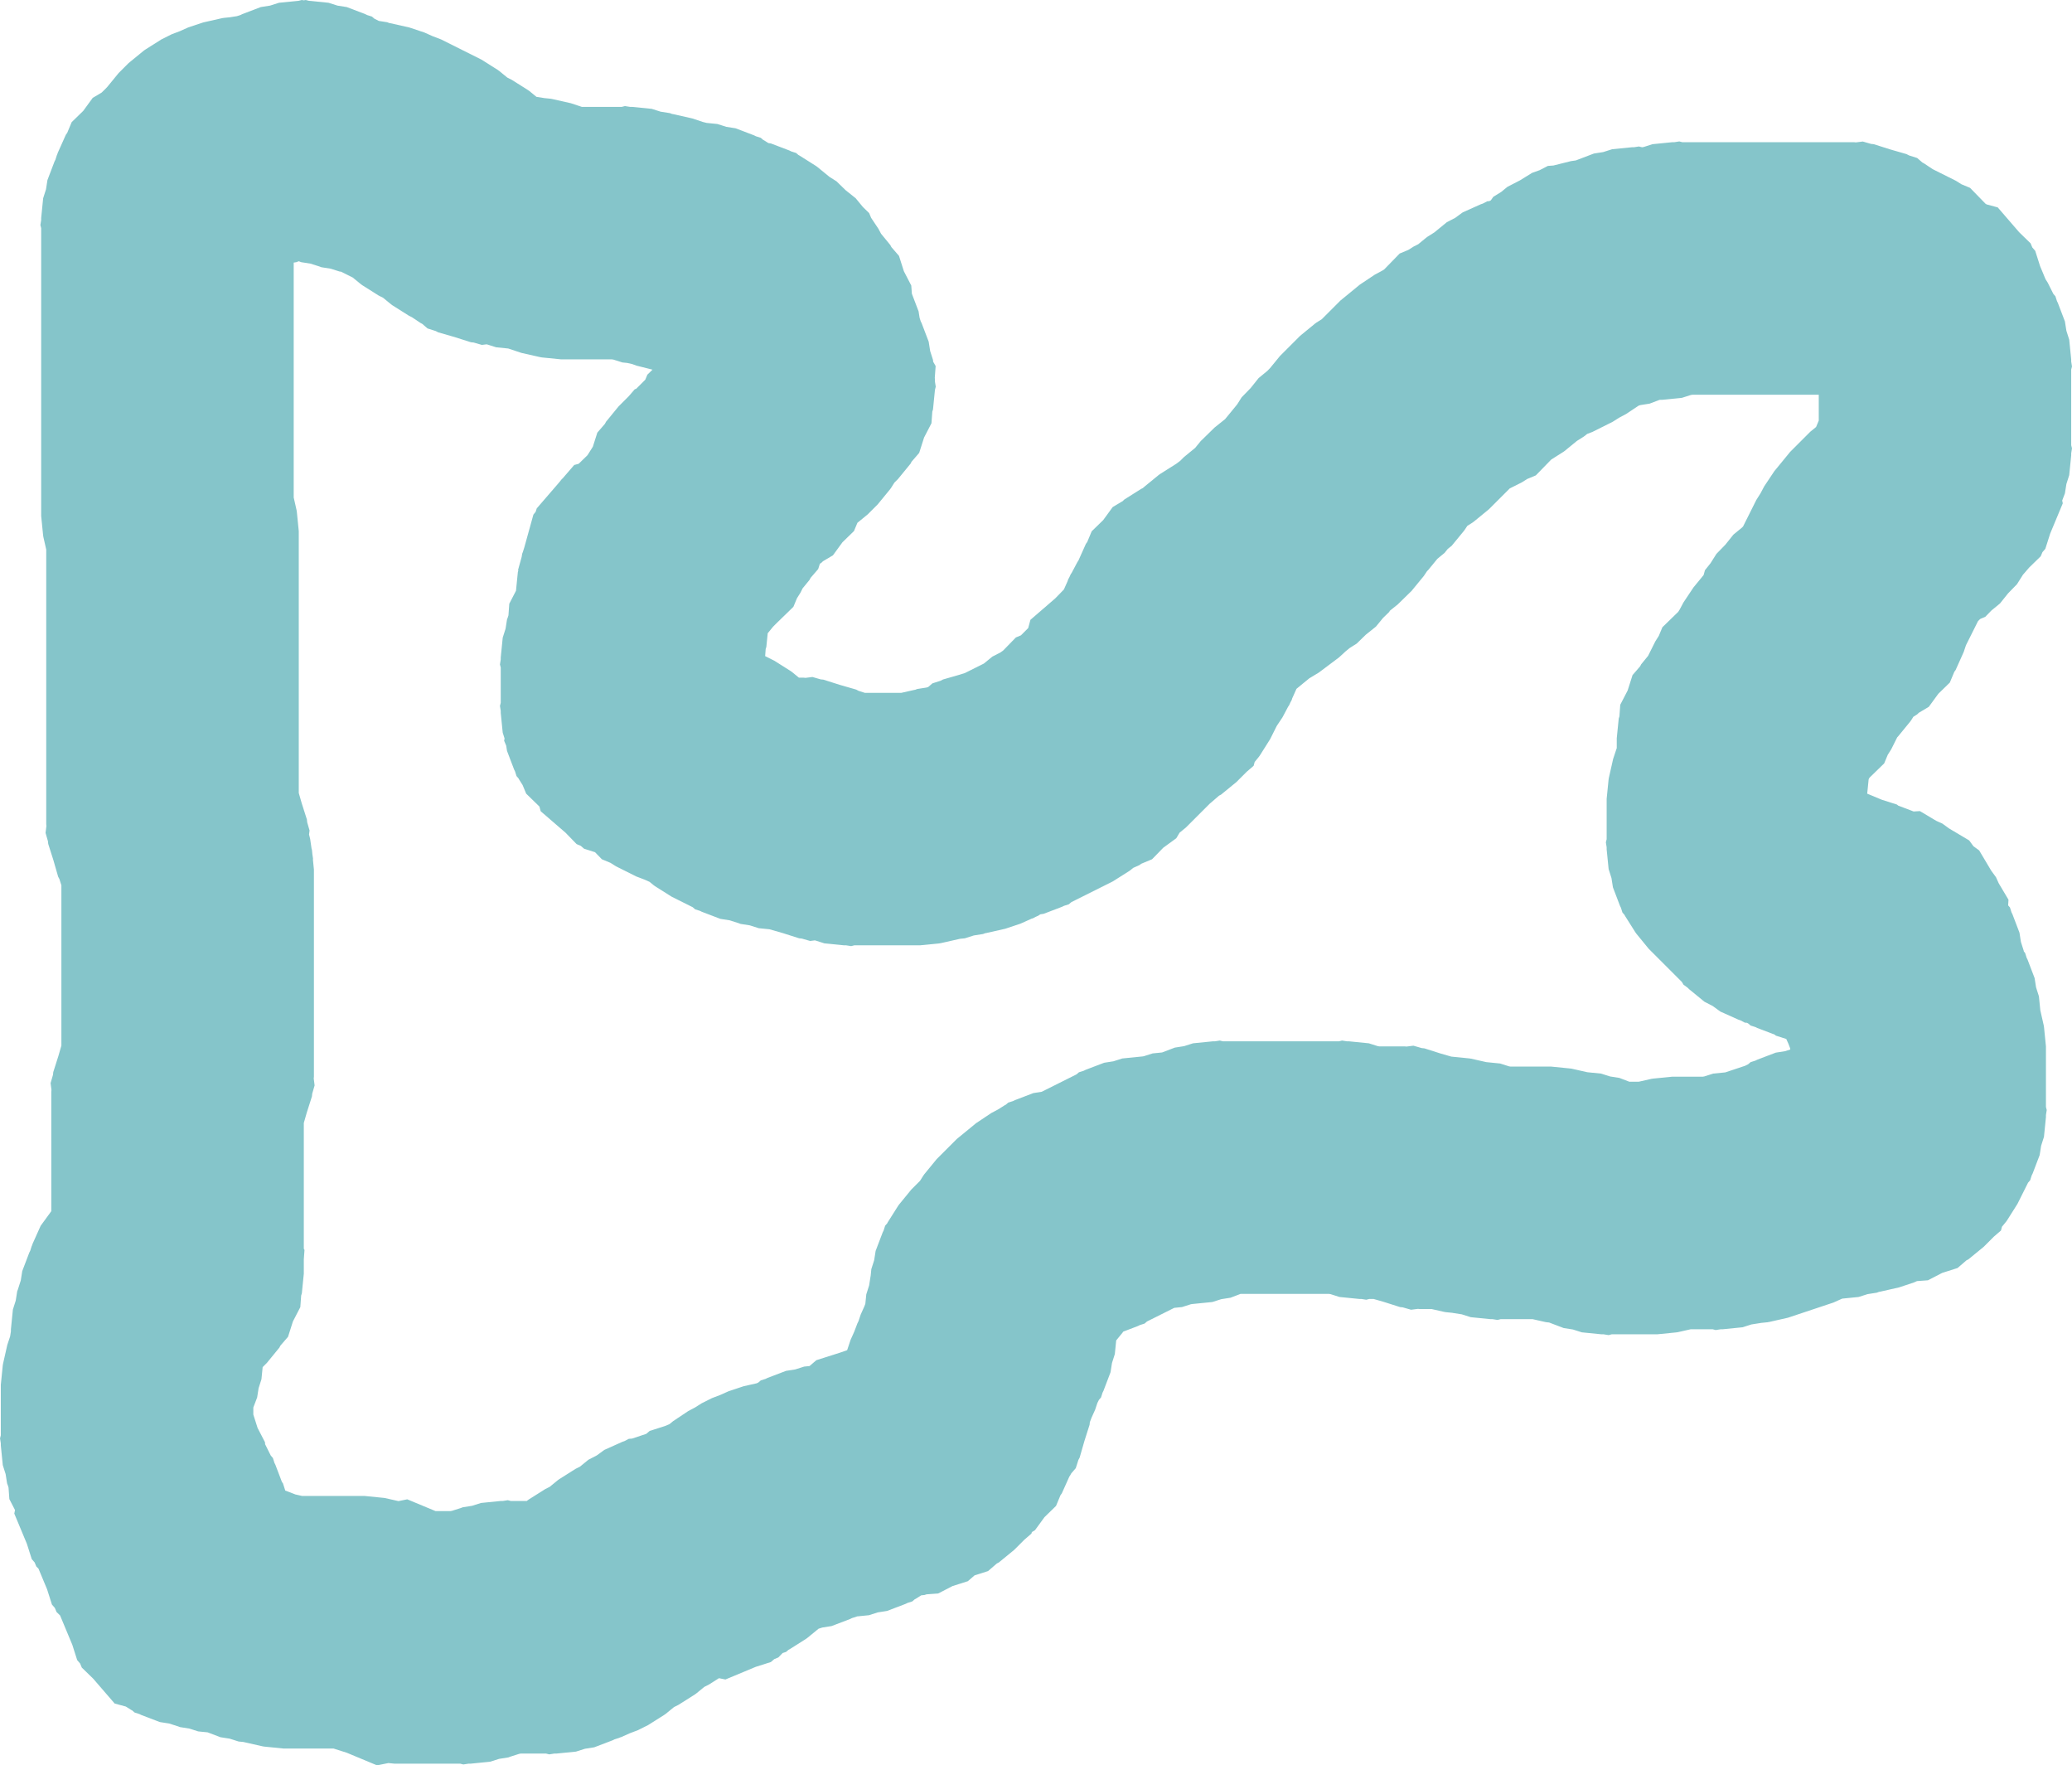 <svg version="1.1" xmlns="http://www.w3.org/2000/svg" xmlns:xlink="http://www.w3.org/1999/xlink" width="410.311" height="349.486" viewBox="0,0,410.311,349.486"><g transform="translate(-34.844,-5.257)"><g data-paper-data="{&quot;isPaintingLayer&quot;:true}" fill="#85c5ca" fill-rule="nonzero" stroke="none" stroke-width="0" stroke-linecap="butt" stroke-linejoin="miter" stroke-miterlimit="10" stroke-dasharray="" stroke-dashoffset="0" style="mix-blend-mode: normal"><path d="M45,221.413l0.036,-0.364l-0.171,-1.37l0.473,-1.644l0.053,-0.529l1.029,-3.233l0.581,-2.019v-31.734l-0.394,-1.237l-0.249,-0.47l-0.938,-3.261l-1.029,-3.233l-0.053,-0.529l-0.473,-1.644l0.171,-1.37l-0.036,-0.364v-54.347l-0.582,-2.576l-0.001,-0.087l-0.026,-0.083l-0.391,-3.906v-56.989l-0.156,-0.613l0.156,-0.993v-0.405l0.391,-3.906l0.563,-1.77l0.288,-1.835l1.398,-3.669l0.181,-0.362l0.305,-0.958l0.037,-0.043l0.121,-0.363l1.606,-3.582l0.261,-0.358l0.887,-2.13l2.285,-2.224l1.878,-2.577l1.768,-1.052l0.61,-0.593l0.5,-0.514l2.244,-2.742l2,-2l3.038,-2.486l0.077,-0.04l0.062,-0.061l3.319,-2.096l2,-1l1.657,-0.631l1.618,-0.725l3,-1l3.829,-0.865l0.087,-0.001l0.083,-0.026l1.361,-0.136l0.033,-0.013l1.272,-0.199l0.698,-0.222l0.362,-0.181l3.669,-1.398l1.835,-0.288l1.77,-0.563l3.888,-0.389l0.62,-0.158l0.398,0.062l0.398,-0.062l0.62,0.158l3.888,0.389l1.77,0.563l1.835,0.288l3.669,1.398l0.362,0.181l0.958,0.305l0.479,0.414l0.891,0.446l1.642,0.257l0.389,0.148l0.005,0.001l0.083,0.026l0.087,0.001l3.829,0.865l3,1l1.618,0.725l1.657,0.631l8,4l3.319,2.096l0.062,0.061l0.077,0.04l1.673,1.369l0.868,0.434l3.319,2.096l0.062,0.061l0.077,0.04l1.444,1.181l1.429,0.224l0.033,0.013l1.361,0.136l0.083,0.026l0.087,0.001l3.829,0.865l2.151,0.717h7.932l0.613,-0.156l0.993,0.156h0.405l3.906,0.391l1.77,0.563l1.835,0.288l0.389,0.148l0.005,0.001l0.083,0.026l0.087,0.001l3.829,0.865l2.089,0.696l0.801,0.2l2.11,0.211l1.77,0.563l1.835,0.288l3.669,1.398l0.362,0.181l0.958,0.305l0.479,0.414l0.201,0.101l0.829,0.524l0.502,0.079l3.669,1.398l0.362,0.181l0.958,0.305l0.479,0.414l0.201,0.101l3.319,2.096l0.062,0.061l0.077,0.04l2.472,2.022l1.389,0.877l1.823,1.774l1.987,1.589l1.406,1.712l1.248,1.214l0.39,0.935l1.448,2.173l0.516,0.972l1.846,2.256l0.203,0.393l1.508,1.746l0.967,3.039l1.465,2.832l0.118,1.618l1.333,3.499l0.199,1.272l0.222,0.698l0.181,0.362l1.398,3.669l0.288,1.835l0.563,1.77l0.036,0.357l0.49,0.854l-0.171,2.339l0.036,0.357v0.405l0.156,0.993l-0.158,0.62l-0.389,3.888l-0.134,0.422l-0.168,2.301l-1.465,2.832l-0.967,3.039l-1.508,1.746l-0.203,0.393l-2.486,3.038l-0.713,0.713l-0.7,1.109l-0.061,0.062l-0.04,0.077l-2.486,3.038l-2,2l-2.034,1.664l-0.681,1.634l-2.285,2.224l-1.878,2.577l-1.983,1.18l-0.317,0.309l-0.29,0.183l-0.335,1.053l-1.508,1.746l-0.203,0.393l-1.369,1.673l-0.434,0.868l-0.685,1.084l-0.713,1.711l-3.542,3.446l-0.5,0.514l-1.042,1.274l-0.27,2.697l-0.134,0.422l-0.103,1.407l1.808,0.904l3.319,2.096l0.062,0.061l0.077,0.04l1.422,1.164h0.939l0.364,0.036l1.37,-0.171l1.644,0.473l0.529,0.053l3.233,1.029l3.261,0.938l0.47,0.249l1.237,0.394h7.24l2.576,-0.582l0.087,-0.001l0.083,-0.026l0.005,-0.001l0.389,-0.148l1.835,-0.288l0.343,-0.109l0.833,-0.72l1.63,-0.519l0.47,-0.249l3.261,-0.938l1.097,-0.349l3.73,-1.865l1.673,-1.369l1.65,-0.853l0.507,-0.369l2.507,-2.577l1,-0.417l1.441,-1.441l0.441,-1.633l4.911,-4.241l1.711,-1.759l0.749,-1.672l0.079,-0.276l0.284,-0.535l0.248,-0.553l0.169,-0.232l1.141,-2.147l0.205,-0.307l1.485,-3.313l0.261,-0.358l0.887,-2.13l2.285,-2.224l1.878,-2.577l1.983,-1.18l0.317,-0.309l3.319,-2.096l0.371,-0.186l0.131,-0.131l3.038,-2.486l0.077,-0.04l0.062,-0.061l3.285,-2.075l0.793,-0.595l0.744,-0.744l2.197,-1.798l1.006,-1.224l0.051,-0.077l0.06,-0.059l0.054,-0.065l0.072,-0.058l2.62,-2.563l2.073,-1.658l1.307,-1.591l1.096,-1.34l0.877,-1.389l1.774,-1.823l1.589,-1.987l1.712,-1.406l0.544,-0.559l0.408,-0.497l1.56,-1.907l4,-4l3.038,-2.486l0.077,-0.04l0.062,-0.061l1.109,-0.7l3.713,-3.713l1.907,-1.56l1.904,-1.564l3,-2l1.373,-0.729l0.466,-0.294l3.054,-3.139l1.711,-0.713l1.084,-0.685l0.868,-0.434l1.673,-1.369l0.077,-0.04l0.062,-0.061l1.389,-0.877l2.472,-2.022l1.65,-0.853l1.501,-1.094l3.582,-1.606l0.384,-0.128l0.893,-0.462l0.399,-0.029l0.303,-0.151l0.495,-0.703l1.552,-0.958l1.241,-1.016l2.493,-1.289l2.388,-1.474l1.51,-0.542l1.62,-0.838l1.101,-0.081l3.465,-0.866l0.977,-0.143l3.574,-1.362l1.835,-0.288l1.77,-0.563l3.906,-0.391h0.405l0.993,-0.156l0.613,0.156h0.019l0.294,-0.046l1.77,-0.563l3.906,-0.391h0.405l0.993,-0.156l0.613,0.156h33.989l0.364,0.036l1.37,-0.171l1.644,0.473l0.529,0.053l3.233,1.029l3.261,0.938l0.47,0.249l1.63,0.519l1.045,0.902l0.323,0.171l1.705,1.137l4.608,2.304l1.084,0.685l1.711,0.713l3.054,3.139l0.21,0.132l2.214,0.598l4.241,4.911l2.269,2.208l0.338,0.811l0.574,0.665l0.96,3.017l1.086,2.607l0.44,0.696l1.101,2.201l0.414,0.479l0.305,0.958l0.181,0.362l1.398,3.669l0.288,1.835l0.563,1.77l0.391,3.906v0.405l0.156,0.993l-0.156,0.613v14.978l0.156,0.613l-0.156,0.993v0.405l-0.391,3.906l-0.563,1.77l-0.288,1.835l-0.541,1.421l0.114,0.561l-2.496,5.989l-0.96,3.017l-0.574,0.665l-0.338,0.811l-2.269,2.208l-1.248,1.445l-1.182,1.872l-1.774,1.823l-1.589,1.987l-1.712,1.406l-1.214,1.248l-0.935,0.39l-0.113,0.075l-0.381,0.381l-2.391,4.782l-0.438,1.314l-1.606,3.582l-0.261,0.358l-0.887,2.13l-2.285,2.224l-1.878,2.577l-1.983,1.18l-0.317,0.309l-0.757,0.478l-0.478,0.757l-0.061,0.062l-0.04,0.077l-2.486,3.038l-0.131,0.131l-1.186,2.371l-0.685,1.084l-0.713,1.711l-2.921,2.842l-0.155,0.31l-0.278,2.779l-0.017,0.054l2.891,1.205l3.017,0.96l0.233,0.201l3.057,1.165l1.251,-0.072l3.253,1.935l1.194,0.535l1.308,0.953l4.004,2.382l0.833,1.143l1.143,0.833l2.382,4.004l0.953,1.308l0.535,1.194l1.935,3.253l-0.065,1.126l0.358,0.415l0.305,0.958l0.181,0.362l1.398,3.669l0.288,1.835l0.563,1.77l0.011,0.112l0.254,0.295l0.305,0.958l0.181,0.362l1.398,3.669l0.288,1.835l0.563,1.77l0.273,2.735l0.699,3.095l0.001,0.087l0.026,0.083l0.391,3.906v11.989l0.156,0.613l-0.156,0.993v0.405l-0.391,3.906l-0.563,1.77l-0.288,1.835l-1.398,3.669l-0.181,0.362l-0.305,0.958l-0.414,0.479l-2.101,4.201l-2.096,3.319l-0.061,0.062l-0.04,0.077l-0.866,1.058l-0.204,0.756l-1.412,1.219l-0.004,0.005l-2,2l-3.038,2.486l-0.393,0.203l-1.746,1.508l-3.039,0.967l-2.832,1.465l-2.161,0.158l-0.563,0.252l-3,1l-3.829,0.865l-0.087,0.001l-0.083,0.026l-0.005,0.001l-0.389,0.148l-1.835,0.288l-1.77,0.563l-3.225,0.323l-0.157,0.06l-1.618,0.725l-9,3l-3.829,0.865l-0.087,0.001l-0.083,0.026l-1.361,0.136l-0.033,0.013l-1.835,0.288l-1.77,0.563l-3.906,0.391h-0.405l-0.993,0.156l-0.613,-0.156h-4.336l-2.576,0.582l-0.087,0.001l-0.083,0.026l-3.906,0.391h-8.989l-0.613,0.156l-0.993,-0.156h-0.405l-3.906,-0.391l-1.77,-0.563l-1.835,-0.288l-2.881,-1.097l-0.514,-0.051l-0.083,-0.026l-0.087,-0.001l-2.576,-0.582h-6.336l-0.613,0.156l-0.993,-0.156h-0.405l-3.906,-0.391l-1.77,-0.563l-1.835,-0.288l-0.033,-0.013l-1.361,-0.136l-0.083,-0.026l-0.087,-0.001l-2.576,-0.582h-2.347l-0.364,-0.036l-1.37,0.171l-1.644,-0.473l-0.529,-0.053l-3.233,-1.029l-2.019,-0.581h-0.83l-0.613,0.156l-0.993,-0.156h-0.405l-3.906,-0.391l-1.77,-0.563l-0.294,-0.046h-17.527l-1.99,0.758l-1.835,0.288l-1.77,0.563l-3.906,0.391h-0.03l-0.294,0.046l-1.77,0.563l-1.529,0.153l-5.398,2.699l-0.479,0.414l-0.958,0.305l-0.362,0.181l-2.893,1.102l-0.023,0.037l-0.061,0.062l-0.04,0.077l-1.285,1.57l-0.27,2.697l-0.563,1.77l-0.288,1.835l-1.398,3.669l-0.181,0.362l-0.305,0.958l-0.414,0.479l-0.306,0.612l-0.438,1.314l-0.725,1.618l-0.331,0.869l-0.051,0.514l-1.029,3.233l-0.938,3.261l-0.249,0.47l-0.519,1.63l-0.902,1.045l-0.171,0.323l-0.205,0.307l-1.485,3.313l-0.261,0.358l-0.887,2.13l-2.285,2.224l-1.878,2.577l-0.623,0.371l-0.083,0.306l-1.412,1.219l-0.004,0.005l-2,2l-3.038,2.486l-0.393,0.203l-1.746,1.508l-2.667,0.848l-1.333,1.152l-3.039,0.967l-2.832,1.465l-2.301,0.168l-0.422,0.134l-0.637,0.064l-1.089,0.688l-0.201,0.101l-0.479,0.414l-0.958,0.305l-0.362,0.181l-3.669,1.398l-1.835,0.288l-1.77,0.563l-2.374,0.237l-0.033,0.028l-0.958,0.305l-0.362,0.181l-3.669,1.398l-1.835,0.288l-0.735,0.234l-2.302,1.884l-0.077,0.04l-0.062,0.061l-3.319,2.096l-0.201,0.101l-0.479,0.414l-0.675,0.215l-0.85,0.873l-0.811,0.338l-0.665,0.574l-3.017,0.96l-5.989,2.496l-1.274,-0.258l-2.039,1.288l-0.868,0.434l-1.673,1.369l-0.077,0.04l-0.062,0.061l-3.319,2.096l-0.868,0.434l-1.673,1.369l-0.077,0.04l-0.062,0.061l-3.319,2.096l-2,1l-1.657,0.631l-1.618,0.725l-0.363,0.121l-0.043,0.037l-0.958,0.305l-0.362,0.181l-3.669,1.398l-1.835,0.288l-1.77,0.563l-3.906,0.391h-0.405l-0.993,0.156l-0.613,-0.156h-5.019l-0.294,0.046l-1.77,0.563l-0.005,0.001l-0.389,0.148l-1.835,0.288l-1.77,0.563l-3.906,0.391h-0.405l-0.993,0.156l-0.613,-0.156h-12.989l-1.246,-0.125l-2.248,0.455l-5.989,-2.496l-2.624,-0.835h-9.893l-3.906,-0.391l-0.083,-0.026l-0.087,-0.001l-3.829,-0.865l-0.033,-0.011l-0.968,-0.097l-1.77,-0.563l-1.835,-0.288l-2.525,-0.962l-1.869,-0.187l-1.77,-0.563l-1.835,-0.288l-0.389,-0.148l-0.005,-0.001l-1.77,-0.563l-1.835,-0.288l-3.669,-1.398l-0.362,-0.181l-0.958,-0.305l-0.479,-0.414l-0.201,-0.101l-1.058,-0.668l-2.214,-0.598l-4.241,-4.911l-2.269,-2.208l-0.338,-0.811l-0.574,-0.665l-0.96,-3.017l-2.428,-5.826l-0.701,-0.682l-0.338,-0.811l-0.574,-0.665l-0.96,-3.017l-1.708,-4.099l-0.42,-0.409l-0.338,-0.811l-0.574,-0.665l-0.96,-3.017l-2.496,-5.989l0.142,-0.702l-1.118,-2.162l-0.168,-2.301l-0.134,-0.422l-0.001,-0.005l-0.148,-0.389l-0.288,-1.835l-0.563,-1.77l-0.391,-3.906v-0.405l-0.156,-0.993l0.156,-0.613v-9.989l0.391,-3.906l0.026,-0.083l0.001,-0.087l0.865,-3.829l0.563,-1.689l-0.002,-0.007l0.156,-0.993v-0.405l0.391,-3.906l0.563,-1.77l0.288,-1.835l0.148,-0.389l0.001,-0.005l0.563,-1.77l0.288,-1.835l1.398,-3.669l0.181,-0.362l0.305,-0.958l0.037,-0.043l0.121,-0.363l1.606,-3.582l2.111,-2.897zM90.875,298.913l0.457,1.435l1.849,0.704l0.103,0.051l1.37,0.309h12.347l3.906,0.391l0.083,0.026l0.087,0.001l2.675,0.604l1.743,-0.353l5.593,2.33h2.943l0.294,-0.046l1.77,-0.563l0.005,-0.001l0.389,-0.148l1.835,-0.288l1.77,-0.563l3.906,-0.391h0.405l0.993,-0.156l0.613,0.156h3.15l0.2,-0.164l0.077,-0.04l0.062,-0.061l3.319,-2.096l0.868,-0.434l1.673,-1.369l0.077,-0.04l0.062,-0.061l3.319,-2.096l0.868,-0.434l1.673,-1.369l1.65,-0.853l1.501,-1.094l3.582,-1.606l0.384,-0.128l0.893,-0.462l0.631,-0.046l2.791,-0.93l0.042,-0.018l0.665,-0.574l3.017,-0.96l0.891,-0.371l0.724,-0.595l3,-2l1.373,-0.729l1.314,-0.83l2,-1l1.657,-0.631l1.618,-0.725l3,-1l2.623,-0.592l0.304,-0.152l0.479,-0.414l0.958,-0.305l0.362,-0.181l3.669,-1.398l1.835,-0.288l1.77,-0.563l1.064,-0.106l1.342,-1.159l4.709,-1.498l1.392,-0.485l0.682,-2.047l0.725,-1.618l0.631,-1.657l0.205,-0.411l0.438,-1.314l0.725,-1.618l0.196,-0.513l0.187,-1.869l0.563,-1.77l0.288,-1.835l0.013,-0.033l0.136,-1.361l0.563,-1.77l0.288,-1.835l1.398,-3.669l0.181,-0.362l0.305,-0.958l0.414,-0.479l0.101,-0.201l2.096,-3.319l0.061,-0.062l0.04,-0.077l2.486,-3.038l1.713,-1.713l0.7,-1.109l0.061,-0.062l0.04,-0.077l2.486,-3.038l4,-4l1.907,-1.56l1.904,-1.564l3,-2l1.373,-0.729l1.314,-0.83l0.201,-0.101l0.479,-0.414l0.958,-0.305l0.362,-0.181l3.669,-1.398l1.642,-0.257l6.891,-3.446l0.479,-0.414l0.958,-0.305l0.362,-0.181l3.669,-1.398l1.835,-0.288l1.77,-0.563l3.906,-0.391h0.03l0.294,-0.046l1.77,-0.563l1.869,-0.187l2.525,-0.962l1.835,-0.288l1.77,-0.563l3.906,-0.391h0.405l0.993,-0.156l0.613,0.156h22.978l0.613,-0.156l0.993,0.156h0.405l3.906,0.391l1.77,0.563l0.294,0.046h5.03l0.364,0.036l1.37,-0.171l1.644,0.473l0.529,0.053l3.233,1.029l2.104,0.605l3.662,0.366l0.083,0.026l0.087,0.001l3.095,0.699l2.735,0.273l1.77,0.563l0.294,0.046h8.03l3.906,0.391l0.083,0.026l0.087,0.001l3.095,0.699l2.735,0.273l1.77,0.563l1.835,0.288l1.99,0.758h1.845l2.576,-0.582l0.087,-0.001l0.083,-0.026l3.906,-0.391h6.03l0.294,-0.046l1.77,-0.563l2.396,-0.24l3.919,-1.306l0.612,-0.306l0.479,-0.414l0.958,-0.305l0.362,-0.181l3.669,-1.398l1.835,-0.288l1.039,-0.331l-0.023,-0.231l-0.331,-0.869l-0.445,-0.992l-2.063,-0.657l-0.233,-0.201l-3.448,-1.313l-0.362,-0.181l-0.958,-0.305l-0.479,-0.414l-0.251,-0.125l-0.399,-0.029l-0.893,-0.462l-0.384,-0.128l-3.582,-1.606l-1.501,-1.094l-1.65,-0.853l-3.038,-2.486l-0.286,-0.286l-0.812,-0.592l-0.324,-0.544l-6.578,-6.578l-2.486,-3.038l-0.04,-0.077l-0.061,-0.062l-2.096,-3.319l-0.101,-0.201l-0.414,-0.479l-0.305,-0.958l-0.181,-0.362l-1.398,-3.669l-0.288,-1.835l-0.563,-1.77l-0.391,-3.906v-0.405l-0.156,-0.993l0.156,-0.613v-7.989l0.391,-3.906l0.026,-0.083l0.001,-0.087l0.865,-3.829l0.717,-2.151v-1.943l0.391,-3.906l0.134,-0.422l0.168,-2.301l1.465,-2.832l0.967,-3.039l1.508,-1.746l0.203,-0.393l1.369,-1.673l1.434,-2.868l0.685,-1.084l0.713,-1.711l3.139,-3.054l0.294,-0.466l0.729,-1.373l2,-3l1.564,-1.904l0.436,-0.533l0.267,-0.964l1.088,-1.359l1.183,-1.873l1.774,-1.823l1.589,-1.987l1.712,-1.406l0.198,-0.204l2.631,-5.261l0.83,-1.314l0.729,-1.373l2,-3l1.564,-1.904l1.56,-1.907l4,-4l1.149,-0.94l0.529,-1.269v-5.113h-25.03l-0.294,0.046l-1.77,0.563l-3.906,0.391h-0.405l-0.159,0.025l-1.925,0.733l-1.835,0.288l-0.337,0.107l-2.472,1.648l-1.373,0.729l-1.314,0.83l-4,2l-1.047,0.399l-0.494,0.404l-0.077,0.04l-0.062,0.061l-1.389,0.877l-2.472,2.022l-0.077,0.04l-0.062,0.061l-2.47,1.56l-3.054,3.139l-1.711,0.713l-1.084,0.685l-2.371,1.186l-4.131,4.131l-3.038,2.486l-0.077,0.04l-0.062,0.061l-1.087,0.687l-0.611,0.916l-2.492,3.034l-0.782,0.626l-0.626,0.782l-1.426,1.171l-1.798,2.197l-0.25,0.25l-0.627,0.94l-2.326,2.832l-0.051,0.077l-0.06,0.059l-0.054,0.065l-0.072,0.058l-2.62,2.563l-1.573,1.258l-0.081,0.195l-1.248,1.214l-1.406,1.712l-1.987,1.589l-1.823,1.774l-1.389,0.877l-0.805,0.659l-1.305,1.2l-4,3l-1.893,1.145l-1.336,1.093l-1.194,0.981l-0.854,1.906l-0.079,0.276l-0.284,0.535l-0.248,0.553l-0.169,0.232l-1.141,2.147l-1.137,1.705l-1.304,2.608l-2.096,3.319l-0.061,0.062l-0.04,0.077l-0.866,1.058l-0.204,0.756l-1.412,1.219l-0.004,0.005l-2,2l-3.038,2.486l-0.393,0.203l-1.746,1.508l-0.029,0.009l-4.793,4.793l-1.246,1.019l-0.656,1.103l-2.577,1.878l-2.224,2.285l-2.13,0.887l-0.358,0.261l-1.244,0.558l-0.605,0.495l-0.077,0.04l-0.062,0.061l-3.319,2.096l-8.201,4.101l-0.479,0.414l-0.958,0.305l-0.362,0.181l-3.669,1.398l-0.632,0.099l-0.159,0.085l-0.232,0.169l-0.553,0.248l-0.535,0.284l-0.276,0.079l-2.219,0.995l-3,1l-3.829,0.865l-0.087,0.001l-0.083,0.026l-0.005,0.001l-0.389,0.148l-1.835,0.288l-1.77,0.563l-0.968,0.097l-0.033,0.011l-3.829,0.865l-0.087,0.001l-0.083,0.026l-3.906,0.391h-12.989l-0.613,0.156l-0.993,-0.156h-0.405l-3.906,-0.391l-1.77,-0.563l-0.154,-0.024l-0.903,0.113l-1.644,-0.473l-0.529,-0.053l-3.233,-1.029l-2.638,-0.758l-2.129,-0.213l-1.77,-0.563l-1.835,-0.288l-0.389,-0.148l-0.005,-0.001l-1.77,-0.563l-1.835,-0.288l-3.669,-1.398l-0.362,-0.181l-0.958,-0.305l-0.479,-0.414l-4.201,-2.101l-3.319,-2.096l-0.062,-0.061l-0.077,-0.04l-0.884,-0.724l-1,-0.448l-1.657,-0.631l-4,-2l-1.084,-0.685l-1.711,-0.713l-1.362,-1.4l-2.162,-0.688l-0.665,-0.574l-0.811,-0.338l-2.208,-2.269l-4.911,-4.241l-0.252,-0.931l-2.618,-2.547l-0.713,-1.711l-0.685,-1.084l-0.101,-0.201l-0.414,-0.479l-0.305,-0.958l-0.181,-0.362l-1.398,-3.669l-0.162,-1.034l-0.41,-0.984l0.088,-0.435l-0.367,-1.153l-0.391,-3.906v-0.405l-0.156,-0.993l0.156,-0.613v-6.978l-0.156,-0.613l0.156,-0.993v-0.405l0.391,-3.906l0.563,-1.77l0.288,-1.835l0.148,-0.389l0.001,-0.005l0.134,-0.422l0.168,-2.301l1.326,-2.564l0.371,-3.713l0.088,-0.278l-0.047,-0.141l0.714,-2.576l0.096,-0.61l0.148,-0.389l0.001,-0.005l0.264,-0.83l1.811,-6.531l0.444,-0.555l0.216,-0.677l4.43,-5.13l0.544,-0.68l0.149,-0.122l2.299,-2.662l0.885,-0.239l1.743,-1.696l1.062,-1.682l0.887,-2.789l1.508,-1.746l0.203,-0.393l2.486,-3.038l2.011,-2.011l1.213,-1.405l0.262,-0.071l1.811,-1.811l0.417,-1l1.019,-0.991l-3.119,-0.78l-0.905,-0.325l-0.938,-0.212l-0.033,-0.011l-0.968,-0.097l-1.77,-0.563l-0.294,-0.046h-10.03l-3.906,-0.391l-0.083,-0.026l-0.087,-0.001l-3.829,-0.865l-2.604,-0.868l-2.396,-0.24l-1.77,-0.563l-0.154,-0.024l-0.903,0.113l-1.644,-0.473l-0.529,-0.053l-3.233,-1.029l-3.261,-0.938l-0.47,-0.249l-1.63,-0.519l-1.045,-0.902l-0.323,-0.171l-1.705,-1.137l-0.608,-0.304l-3.319,-2.096l-0.062,-0.061l-0.077,-0.04l-1.673,-1.369l-0.868,-0.434l-3.319,-2.096l-0.062,-0.061l-0.077,-0.04l-1.673,-1.369l-2.315,-1.157l-0.279,-0.028l-1.77,-0.563l-1.835,-0.288l-0.389,-0.148l-0.005,-0.001l-1.77,-0.563l-1.835,-0.288l-0.478,-0.182l-0.104,0.033l-0.005,0.001l-0.389,0.148l-0.512,0.08v46.509l0.582,2.576l0.001,0.087l0.026,0.083l0.391,3.906v51.841l0.581,2.019l1.029,3.233l0.053,0.529l0.473,1.644l-0.1,0.797l0.218,0.873l0.281,1.924l0.074,0.234l0.087,0.866l0.126,0.861l-0.015,0.245l0.193,1.934v41l-0.036,0.364l0.171,1.37l-0.473,1.644l-0.053,0.529l-1.029,3.233l-0.581,2.019v24.91l0.135,0.236l-0.135,1.851v2.845l-0.391,3.906l-0.134,0.422l-0.168,2.301l-1.465,2.832l-0.967,3.039l-1.508,1.746l-0.203,0.393l-2.486,3.038l-0.828,0.828l-0.24,2.4l-0.563,1.77l-0.288,1.835l-0.758,1.99v1.391l0.842,2.646l1.465,2.832l0.03,0.411l0.024,0.038l1.101,2.201l0.414,0.479l0.305,0.958l0.181,0.362l1.313,3.448z"/></g></g></svg>
